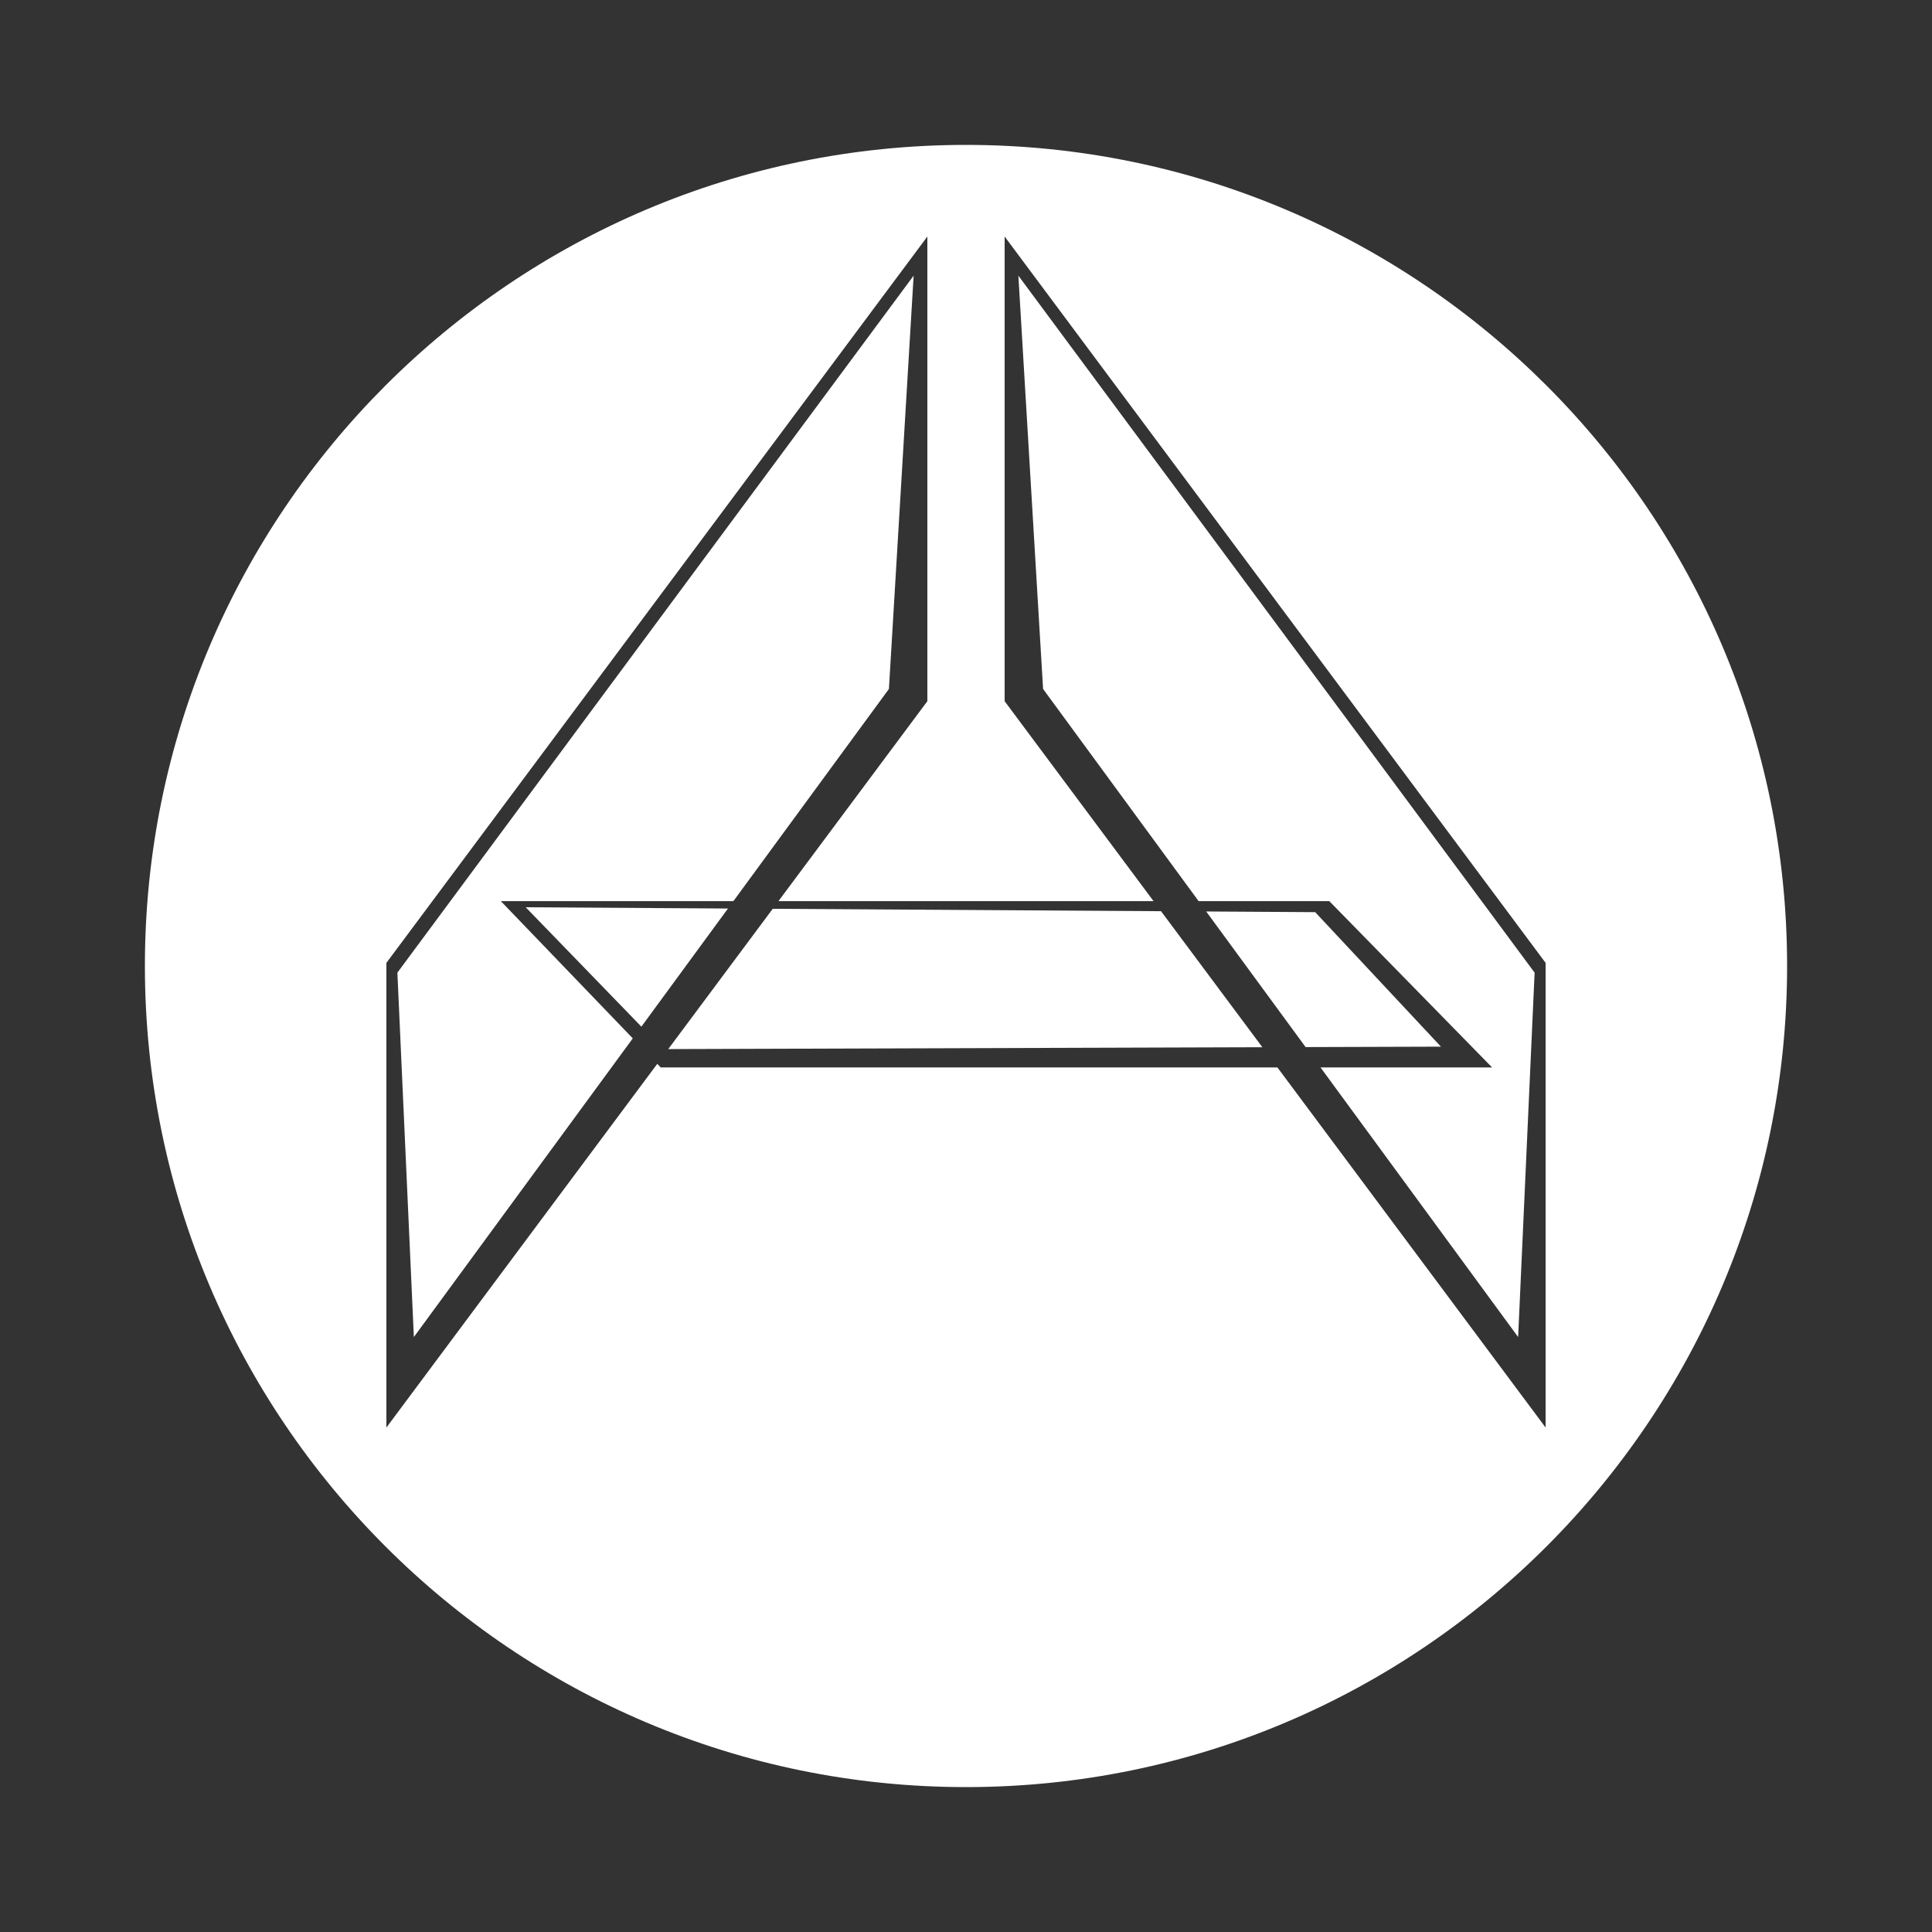 <?xml version="1.0" encoding="UTF-8" standalone="no"?>
<!DOCTYPE svg PUBLIC "-//W3C//DTD SVG 1.1//EN" "http://www.w3.org/Graphics/SVG/1.1/DTD/svg11.dtd">
<svg width="100%" height="100%" viewBox="0 0 500 500" version="1.1" xmlns="http://www.w3.org/2000/svg" xmlns:xlink="http://www.w3.org/1999/xlink" xml:space="preserve" style="fill-rule:evenodd;clip-rule:evenodd;stroke-linejoin:round;stroke-miterlimit:1.414;">
    <rect x="0" y="0" width="500" height="500" fill="#333333" stroke="none"/>
    <path d="M37.5,250.08C37.456,132.798 132.638,37.544 249.92,37.5C367.202,37.456 462.456,132.638 462.5,249.92C462.544,367.202 367.362,462.456 250.08,462.5C132.798,462.544 37.544,367.362 37.5,250.08ZM330.595,276.255L400,369.443L400,249.19L260,61.215L260,181.468L298.541,233.217L201.459,233.217L240,181.468L240,61.215L100,249.19L100,369.443L170.1,275.321L170.998,276.255L330.595,276.255ZM163.765,268.731L107.107,346.025L102.843,251.722L236.447,71.342L230.051,178.304L189.798,233.217L129.622,233.217L163.765,268.731ZM310.202,233.217L269.949,178.304L263.553,71.342L397.157,251.722L392.893,346.025L341.75,276.255L386.155,276.255L344.026,233.217L310.202,233.217ZM300.478,235.818L326.697,271.02L172.943,271.504L199.985,235.195L300.478,235.818ZM312.162,235.89L340.372,236.065L372.912,270.875L337.887,270.985L312.162,235.89ZM188.401,235.123L165.99,265.696L136.054,234.799L188.401,235.123Z" style="fill:white;"/>
</svg>
